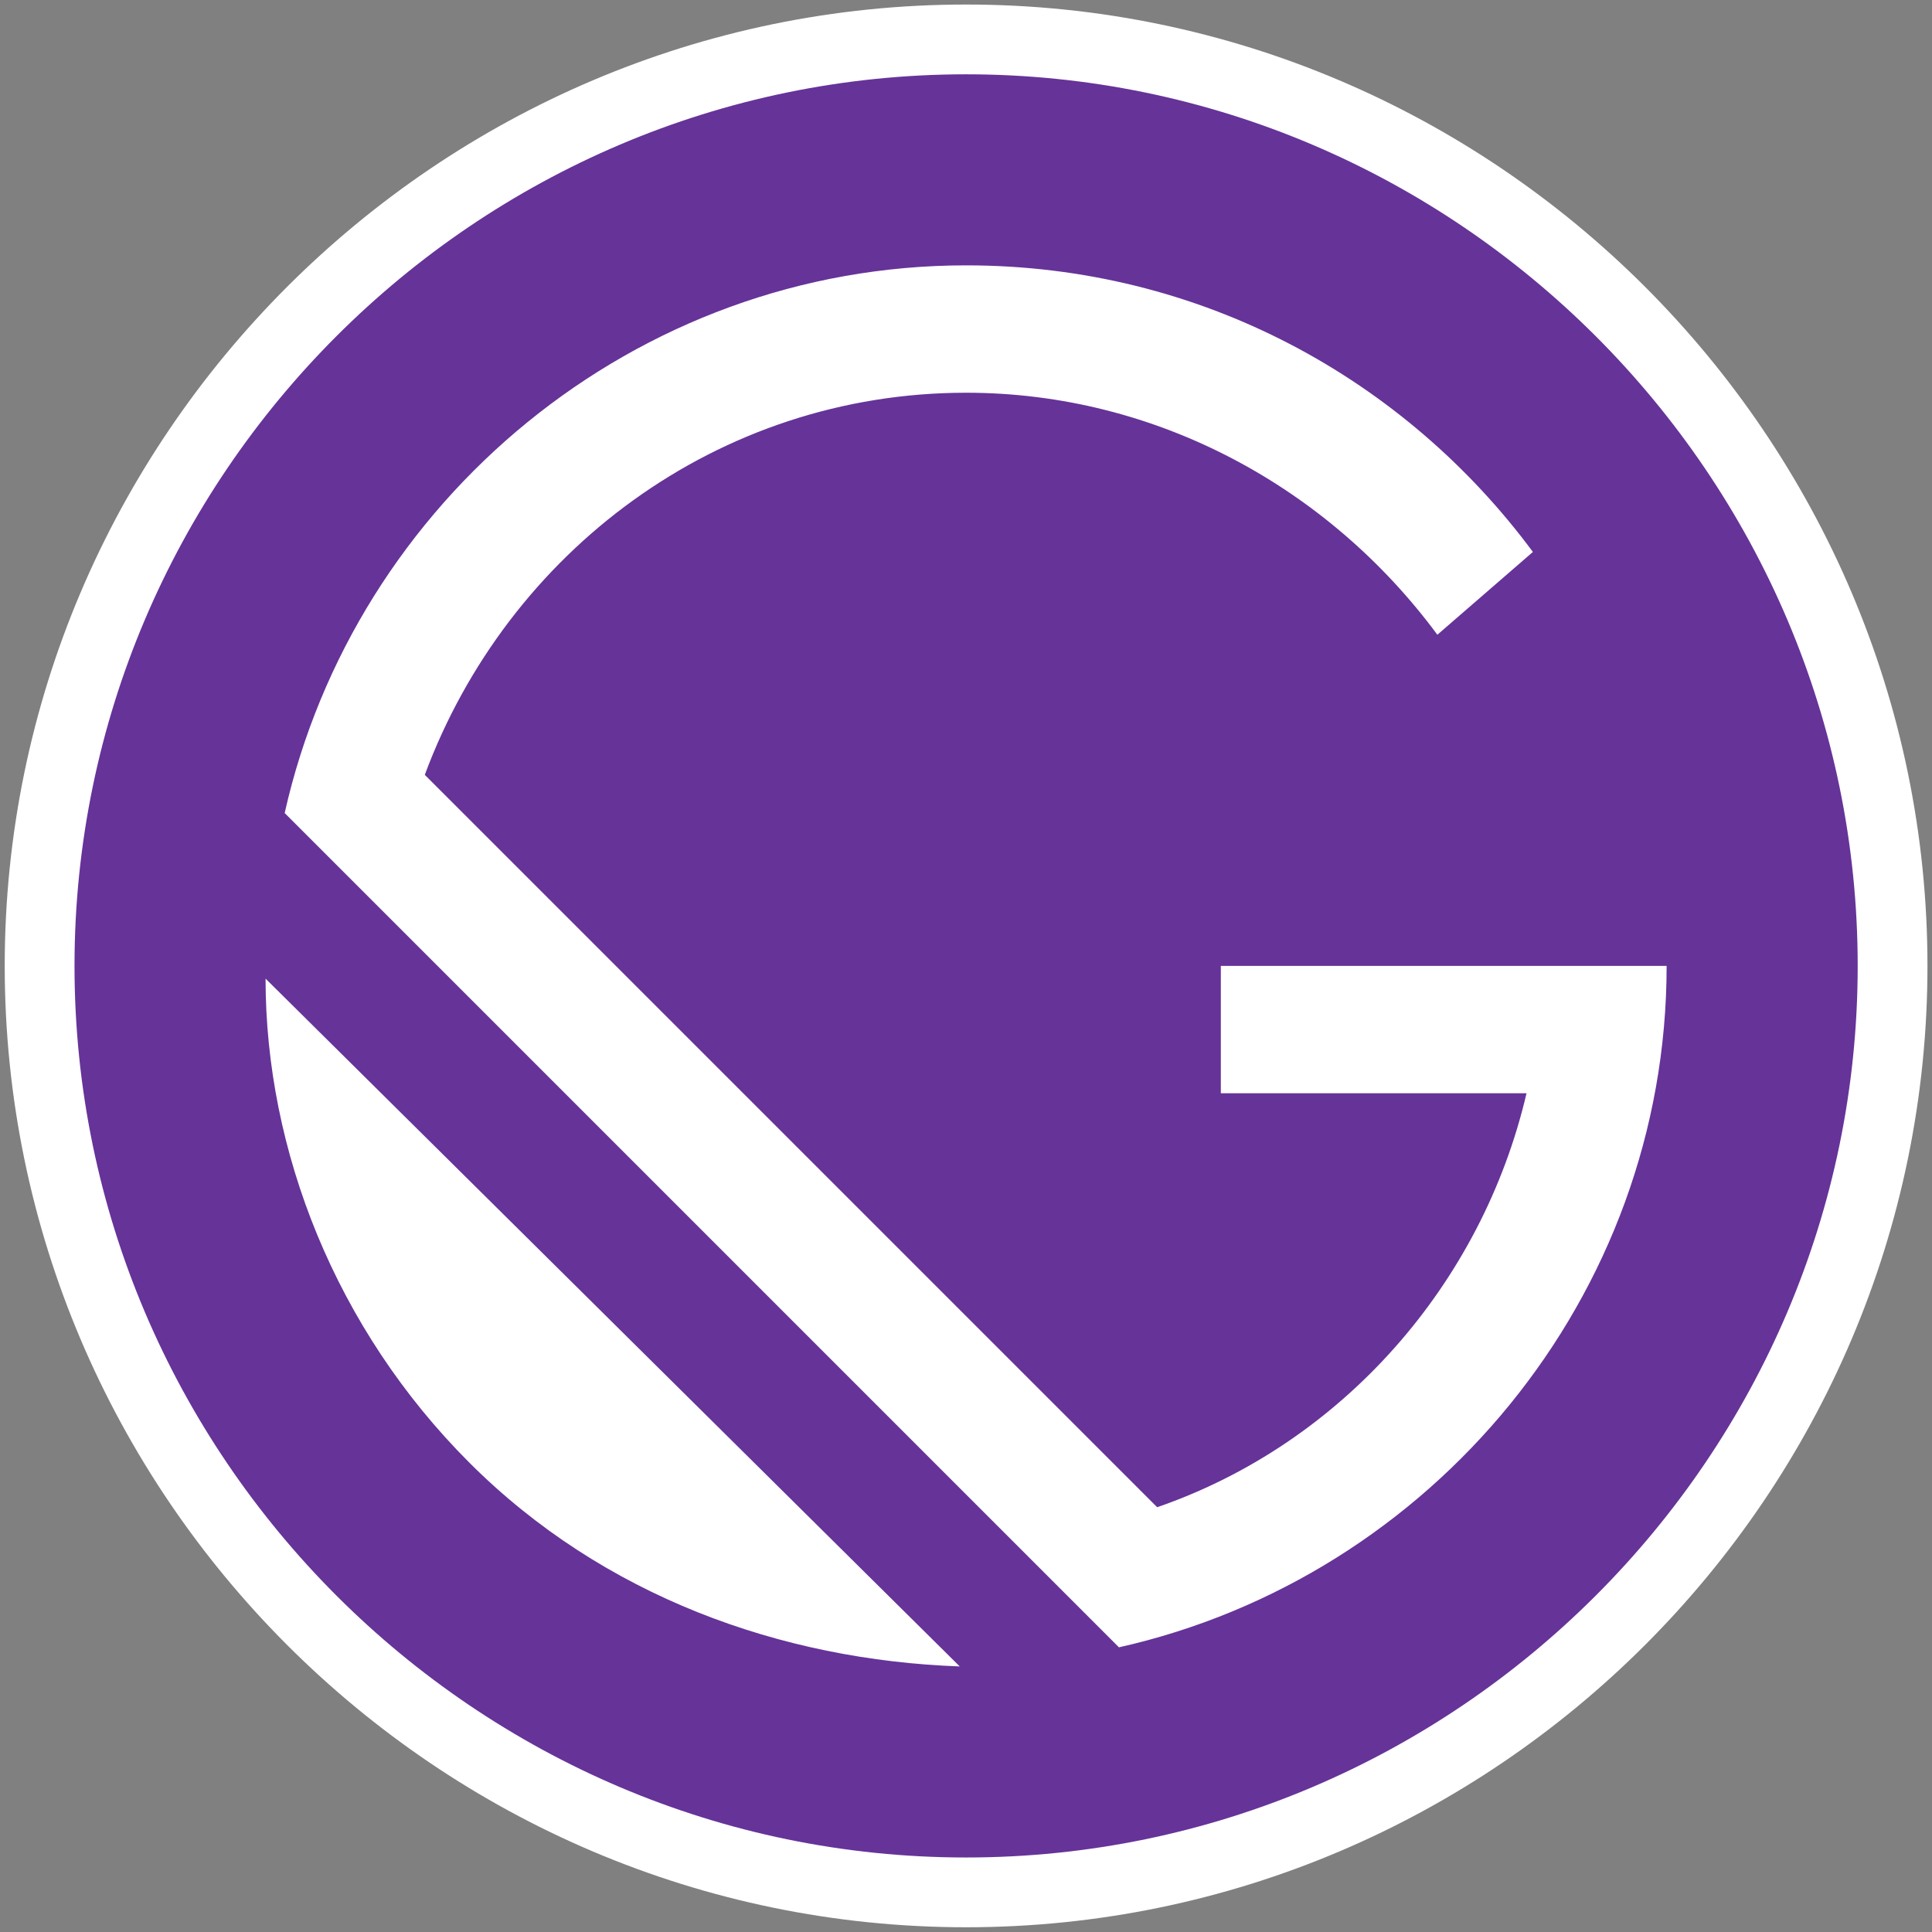 <svg width="104" height="104" viewBox="0 0 104 104" fill="none" xmlns="http://www.w3.org/2000/svg" style="width: 350px; height: 350px; margin: 0px 20px; opacity: 1; transition: all 0.3s ease 0s;" data-testid="series-logo" aria-label="gatsby logo"><rect x="0" y="0" width="104" height="104" fill="#808080" stroke="none"/><path d="M79.94 29.458L77.633 31.458C71.445 24.035 62.217 19.263 52.005 19.263C37.8 19.263 25.817 28.37 21.105 41.056L20.685 42.186L21.538 43.038L60.962 82.462L61.792 83.293L62.902 82.91C73.474 79.264 81.461 70.171 84.002 59.278L84.54 56.973H82.173H67.596V53.873H87.787C86.953 69.618 75.7 82.808 60.818 86.605L17.395 43.182C21.342 27.712 35.439 16.163 52.005 16.163C63.42 16.163 73.376 21.418 79.94 29.458ZM52.005 2.122C24.571 2.122 2.132 24.56 2.132 51.995C2.132 79.429 24.571 101.867 52.005 101.867C79.44 101.867 101.878 79.429 101.878 51.995C101.878 24.56 79.44 2.122 52.005 2.122ZM26.594 77.406C21.01 71.822 17.602 64.725 16.536 57.544L46.598 87.331C39.198 86.15 32.132 82.944 26.594 77.406Z" fill="white" stroke="white" stroke-width="3.756"></path><path d="M89.335 52.338H65.252V59.187H81.766C79.358 69.461 71.788 78.023 61.811 81.447L22.246 42.063C26.374 30.077 38.072 21.515 51.49 21.515C61.811 21.515 71.1 26.652 76.949 34.529L82.11 30.077C75.229 20.831 64.219 14.666 51.49 14.666C33.599 14.666 18.461 27.337 14.677 44.118L60.091 89.324C76.605 85.215 89.335 70.146 89.335 52.338Z" fill="white"></path><path d="M14.677 51.994C14.677 61.672 18.343 71.004 25.342 78.263C32.341 85.521 41.674 89.323 50.673 89.323L14.677 51.994Z" fill="white"></path><path d="M52.005 4C25.608 4 4.011 25.598 4.011 51.995C4.011 78.391 25.608 99.989 52.005 99.989C78.402 99.989 100 78.391 100 51.995C100 25.598 78.402 4 52.005 4ZM25.265 78.734C18.066 71.535 14.295 61.936 14.295 52.68L51.663 89.704C42.063 89.362 32.465 85.933 25.265 78.734ZM60.233 88.676L15.324 43.767C19.095 26.969 34.179 14.284 52.005 14.284C64.689 14.284 75.66 20.455 82.516 29.711L77.374 34.168C71.546 26.283 62.29 21.141 52.005 21.141C38.635 21.141 27.322 29.711 22.866 41.71L62.29 81.134C72.231 77.706 79.773 69.135 82.173 58.851H65.718V51.995H89.715C89.715 69.821 77.031 84.905 60.233 88.676Z" fill="#663399"></path></svg>